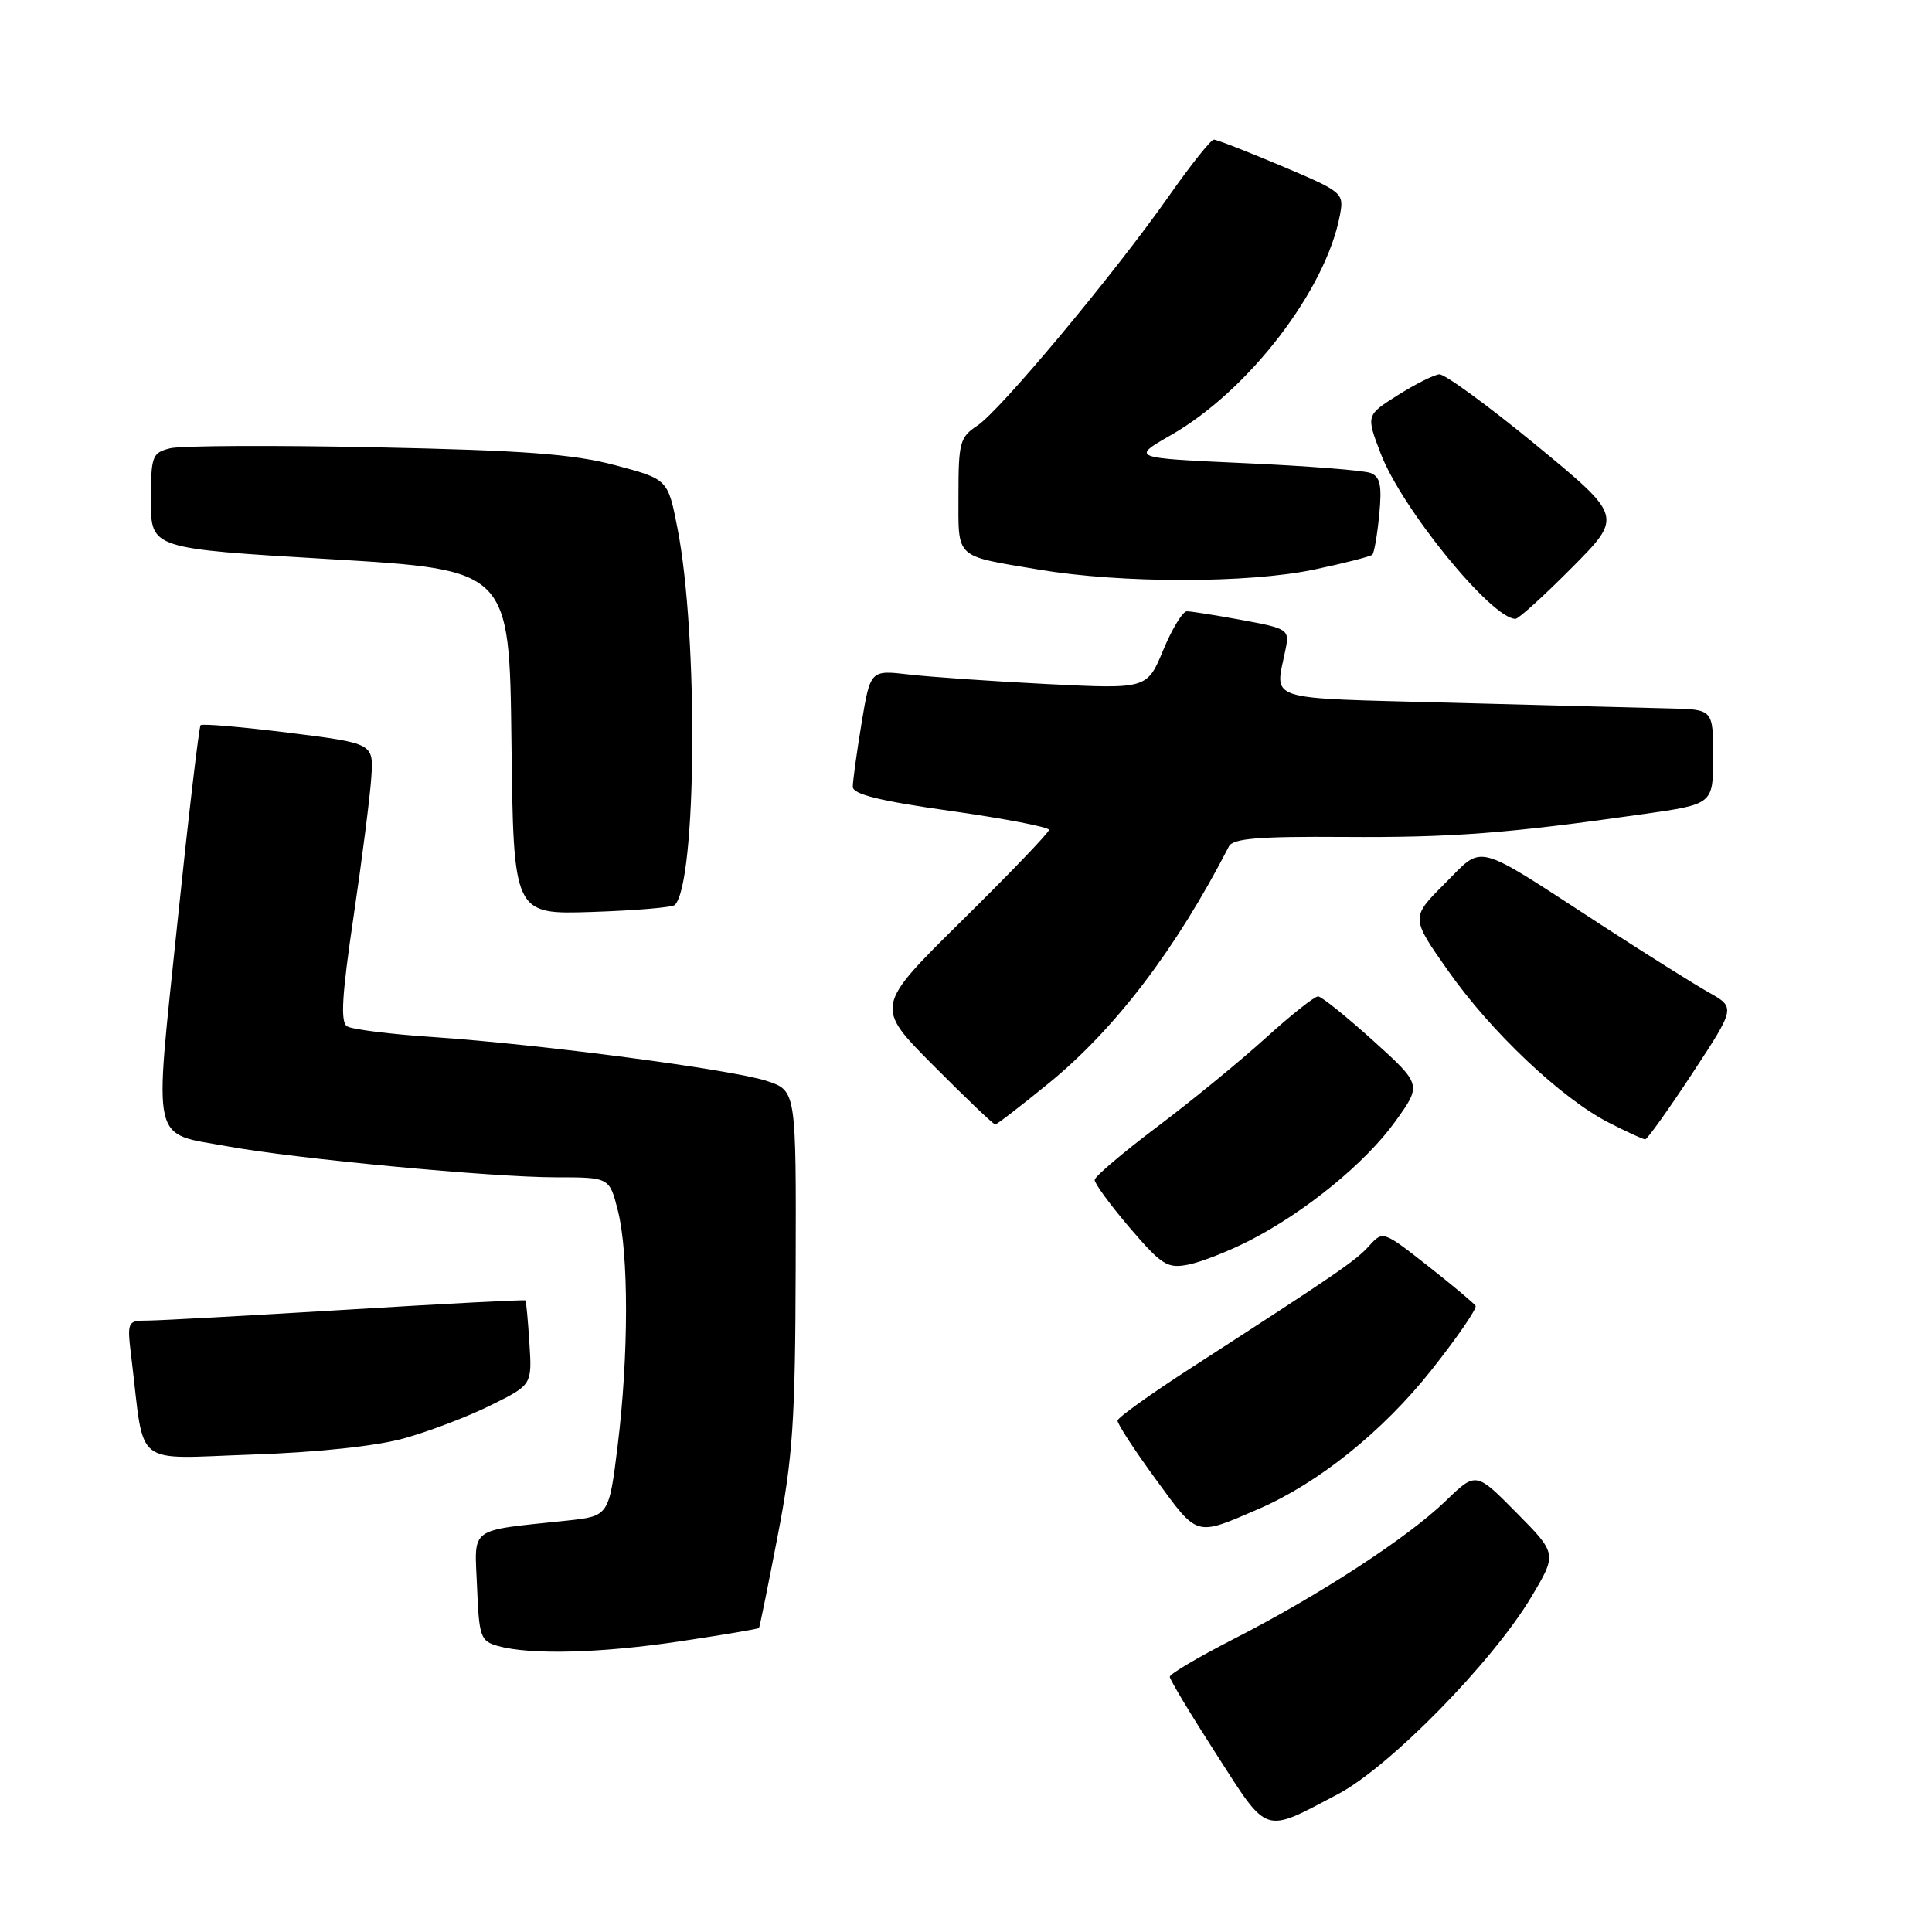 <?xml version="1.0" encoding="UTF-8" standalone="no"?>
<!DOCTYPE svg PUBLIC "-//W3C//DTD SVG 1.1//EN" "http://www.w3.org/Graphics/SVG/1.1/DTD/svg11.dtd" >
<svg xmlns="http://www.w3.org/2000/svg" xmlns:xlink="http://www.w3.org/1999/xlink" version="1.1" viewBox="0 0 256 256">
 <g >
 <path fill="currentColor"
d=" M 177.29 237.73 C 184.14 234.12 197.77 220.22 202.91 211.60 C 206.32 205.88 206.32 205.88 200.94 200.44 C 195.57 195.00 195.57 195.00 191.54 198.90 C 186.52 203.75 174.76 211.41 163.54 217.14 C 158.85 219.54 155.01 221.80 155.00 222.18 C 155.00 222.55 157.78 227.17 161.17 232.44 C 168.11 243.24 167.32 242.98 177.29 237.73 Z  M 90.20 217.47 C 95.81 216.63 100.47 215.84 100.57 215.72 C 100.66 215.60 101.78 210.10 103.05 203.50 C 105.05 193.16 105.38 188.26 105.43 168.01 C 105.50 144.52 105.50 144.52 101.60 143.23 C 96.96 141.71 71.66 138.38 57.34 137.41 C 51.75 137.04 46.64 136.40 45.99 135.99 C 45.09 135.44 45.30 131.91 46.86 121.38 C 47.99 113.75 49.04 105.47 49.20 103.00 C 49.50 98.50 49.50 98.50 38.24 97.09 C 32.05 96.32 26.80 95.87 26.58 96.09 C 26.37 96.32 24.97 108.17 23.49 122.44 C 20.40 152.24 19.89 150.02 30.30 151.92 C 39.19 153.54 65.26 156.00 73.63 156.00 C 80.76 156.00 80.76 156.00 81.88 160.44 C 83.32 166.17 83.31 179.60 81.85 191.51 C 80.69 200.89 80.69 200.89 75.10 201.49 C 61.91 202.89 62.88 202.18 63.21 210.26 C 63.48 216.93 63.67 217.46 66.00 218.11 C 70.31 219.30 79.63 219.06 90.20 217.47 Z  M 166.78 199.94 C 174.70 196.51 183.23 189.66 189.64 181.58 C 193.09 177.23 195.73 173.38 195.52 173.03 C 195.30 172.68 192.45 170.29 189.19 167.73 C 183.28 163.09 183.24 163.07 181.42 165.08 C 179.63 167.07 177.19 168.74 157.83 181.25 C 152.50 184.69 148.12 187.83 148.08 188.23 C 148.03 188.63 150.31 192.13 153.14 196.00 C 158.77 203.71 158.33 203.59 166.78 199.94 Z  M 53.50 190.60 C 56.80 189.69 61.98 187.72 65.00 186.22 C 70.50 183.50 70.50 183.50 70.15 178.00 C 69.96 174.97 69.72 172.41 69.62 172.31 C 69.52 172.20 58.88 172.75 45.97 173.54 C 33.06 174.32 21.22 174.97 19.66 174.98 C 16.81 175.00 16.81 175.00 17.45 180.25 C 19.19 194.63 17.47 193.28 33.36 192.74 C 42.00 192.45 49.83 191.62 53.50 190.60 Z  M 165.50 164.42 C 172.94 160.62 180.93 154.10 184.88 148.60 C 188.39 143.72 188.39 143.72 181.95 137.89 C 178.40 134.69 175.12 132.05 174.66 132.03 C 174.19 132.01 171.04 134.51 167.66 137.58 C 164.27 140.65 157.81 145.94 153.30 149.33 C 148.79 152.73 145.08 155.88 145.05 156.34 C 145.02 156.80 147.11 159.65 149.69 162.68 C 153.94 167.64 154.68 168.11 157.44 167.57 C 159.13 167.24 162.75 165.82 165.50 164.42 Z  M 224.24 142.23 C 229.97 133.50 229.97 133.50 226.42 131.50 C 224.46 130.40 218.02 126.35 212.09 122.50 C 195.03 111.41 196.68 111.85 191.42 117.10 C 186.93 121.59 186.93 121.59 191.88 128.63 C 197.57 136.73 206.88 145.53 213.16 148.75 C 215.55 149.97 217.72 150.97 218.00 150.97 C 218.28 150.96 221.08 147.03 224.24 142.23 Z  M 138.98 143.52 C 147.83 136.28 155.85 125.73 162.84 112.15 C 163.38 111.10 166.77 110.82 178.02 110.90 C 192.34 111.00 199.74 110.44 217.75 107.87 C 227.00 106.56 227.00 106.56 227.00 100.28 C 227.00 94.00 227.00 94.00 221.25 93.87 C 218.09 93.80 205.15 93.46 192.50 93.12 C 166.97 92.43 168.95 93.07 170.37 85.91 C 170.86 83.43 170.62 83.27 164.58 82.16 C 161.11 81.52 157.82 81.00 157.27 81.00 C 156.72 81.00 155.30 83.32 154.13 86.15 C 151.99 91.30 151.99 91.30 138.74 90.64 C 131.46 90.27 123.21 89.70 120.41 89.37 C 115.33 88.78 115.33 88.78 114.16 95.83 C 113.52 99.71 113.00 103.50 113.00 104.25 C 113.00 105.25 116.57 106.13 126.00 107.46 C 133.15 108.47 139.00 109.60 139.00 109.96 C 139.00 110.32 133.81 115.73 127.46 121.99 C 115.92 133.38 115.92 133.38 123.69 141.19 C 127.96 145.49 131.64 149.00 131.87 149.00 C 132.09 149.00 135.29 146.53 138.98 143.52 Z  M 89.42 119.91 C 92.32 117.00 92.55 84.17 89.77 70.00 C 88.50 63.50 88.50 63.50 81.50 61.64 C 75.92 60.16 69.49 59.68 49.80 59.27 C 36.21 58.99 23.95 59.05 22.55 59.40 C 20.15 60.00 20.00 60.42 20.00 66.36 C 20.00 72.69 20.00 72.69 43.75 74.09 C 67.50 75.50 67.50 75.50 67.77 98.34 C 68.04 121.18 68.04 121.18 78.44 120.84 C 84.16 120.65 89.10 120.24 89.42 119.91 Z  M 208.29 75.21 C 215.02 68.43 215.02 68.43 203.52 58.96 C 197.19 53.76 191.43 49.55 190.72 49.60 C 190.01 49.66 187.53 50.90 185.22 52.36 C 181.01 55.02 181.01 55.02 182.94 60.07 C 185.71 67.36 197.64 82.00 200.81 82.00 C 201.22 82.00 204.58 78.95 208.29 75.21 Z  M 174.13 75.47 C 178.12 74.63 181.59 73.74 181.84 73.50 C 182.09 73.25 182.50 70.85 182.76 68.17 C 183.13 64.30 182.89 63.17 181.59 62.67 C 180.69 62.33 173.18 61.74 164.91 61.37 C 149.86 60.69 149.86 60.69 155.18 57.64 C 165.45 51.76 175.69 38.42 177.55 28.50 C 178.10 25.56 177.94 25.43 169.83 22.00 C 165.27 20.07 161.23 18.50 160.84 18.50 C 160.45 18.50 157.76 21.88 154.87 26.00 C 147.61 36.34 132.51 54.44 129.49 56.41 C 127.20 57.91 127.00 58.66 127.00 65.55 C 127.00 74.16 126.38 73.58 137.69 75.48 C 148.58 77.31 165.40 77.31 174.13 75.47 Z "/>
</g>
</svg>